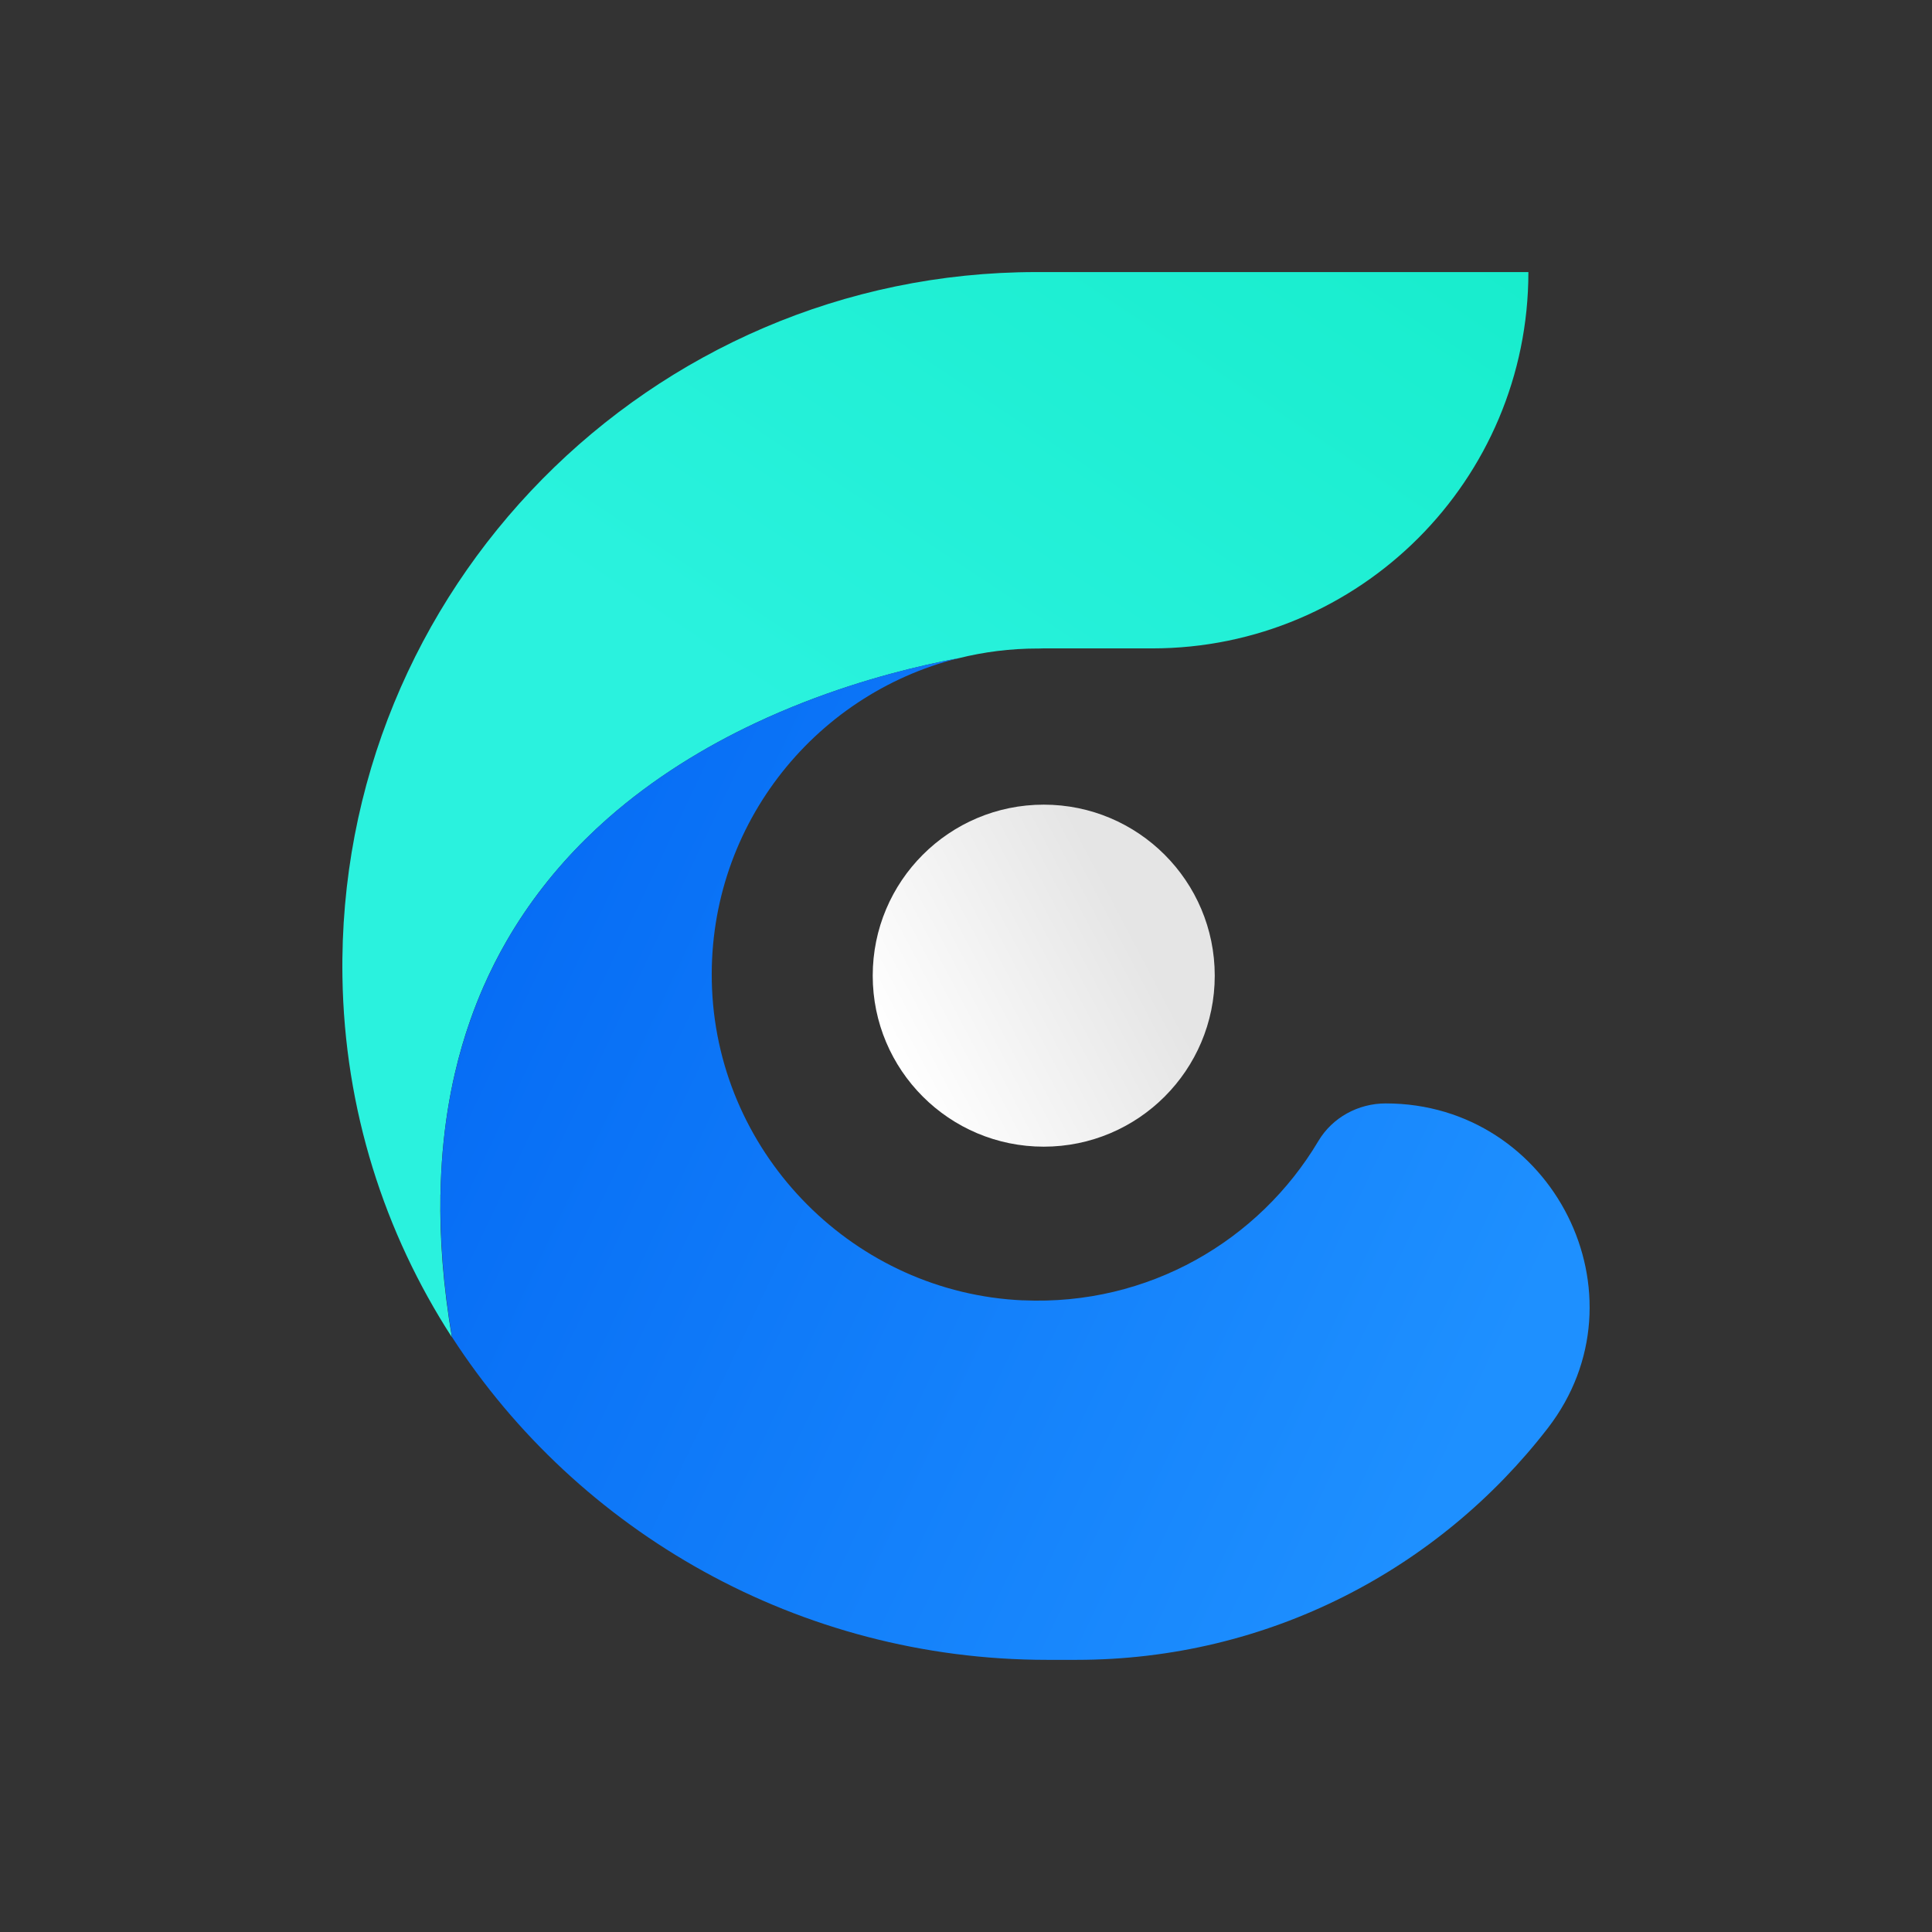 <?xml version="1.0" encoding="UTF-8"?>
<svg id="Layer_1" data-name="Layer 1" xmlns="http://www.w3.org/2000/svg" width="512" height="512" xmlns:xlink="http://www.w3.org/1999/xlink" viewBox="0 0 512 512">
  <rect x="0" y="0" width="512" height="512" fill="#333333" stroke="none"/>
  <defs>
    <linearGradient id="New_Gradient_Swatch" data-name="New Gradient Swatch" x1="439.35" y1="-137.5" x2="217.5" y2="197.34" gradientUnits="userSpaceOnUse">
      <stop offset="0" stop-color="#07e8bd"/>
      <stop offset="1" stop-color="#2af2de"/>
    </linearGradient>
    <linearGradient id="New_Gradient_Swatch_copy" data-name="New Gradient Swatch copy" x1="56.69" y1="218.1" x2="391.25" y2="376.72" gradientUnits="userSpaceOnUse">
      <stop offset="0" stop-color="#0063f2"/>
      <stop offset="1" stop-color="#1e90ff"/>
    </linearGradient>
    <linearGradient id="linear-gradient" x1="442.66" y1="-135.31" x2="220.81" y2="199.53" gradientUnits="userSpaceOnUse">
      <stop offset="0" stop-color="#07e8bd"/>
      <stop offset="1" stop-color="#2af2de"/>
    </linearGradient>
    <linearGradient id="linear-gradient-2" x1="110.06" y1="127.4" x2="435.26" y2="266.57" gradientUnits="userSpaceOnUse">
      <stop offset="0" stop-color="#0063f2"/>
      <stop offset="1" stop-color="#1e90ff"/>
    </linearGradient>
    <linearGradient id="New_Gradient_Swatch_copy_2" data-name="New Gradient Swatch copy 2" x1="235.85" y1="279.91" x2="300.15" y2="246.22" gradientUnits="userSpaceOnUse">
      <stop offset="0" stop-color="#ffffff"/>
      <stop offset="1" stop-color="#e5e5e5"/>
    </linearGradient>
  </defs>
  <path d="m116.73,316.58c.07-3.88.26-7.66.57-11.33.31-3.68.75-7.25,1.29-10.73.55-3.48,1.2-6.86,1.97-10.14,1.14-4.93,2.52-9.64,4.11-14.14,1.06-3,2.21-5.92,3.45-8.74,1.86-4.24,3.91-8.28,6.13-12.12,2.96-5.13,6.22-9.92,9.71-14.4.87-1.12,1.76-2.22,2.66-3.3,3.61-4.32,7.44-8.33,11.43-12.06,1-.93,2.01-1.84,3.02-2.74,6.11-5.37,12.54-10.1,19.1-14.28,6.56-4.17,13.25-7.78,19.86-10.9,2.2-1.04,4.4-2.03,6.58-2.96,2.18-.93,4.34-1.82,6.48-2.65,16.05-6.25,30.76-9.75,40.94-11.65,6.72-1.68,13.76-2.58,21-2.58.12,0,.25,0,.37,0,.35,0,.69-.03,1.04-.03h28.87c27.55,0,52.48-11.16,70.54-29.22,18.03-18.03,29.19-42.99,29.19-70.51h-130.38c-102.38,0-185.48,84.05-183.91,186.77.54,35.2,11.13,67.87,29,95.5-2.3-13.58-3.24-26.15-3.04-37.79Z" style="fill: url(#New_Gradient_Swatch);"/>
  <path d="m271.09,344.61c-44.44-1.98-80.49-38.12-82.39-82.56-1.8-42.14,26.6-77.95,65.34-87.63-10.18,1.9-24.89,5.4-40.93,11.65-2.14.83-4.3,1.72-6.48,2.65-2.18.93-4.37,1.92-6.58,2.96-6.61,3.12-13.3,6.73-19.86,10.9-6.56,4.17-13,8.9-19.1,14.28-1.02.9-2.03,1.81-3.02,2.74-3.99,3.72-7.82,7.73-11.43,12.06-.9,1.08-1.79,2.18-2.66,3.3-3.49,4.48-6.75,9.27-9.71,14.4-2.22,3.85-4.27,7.89-6.13,12.12-1.24,2.82-2.39,5.74-3.45,8.74-1.59,4.51-2.97,9.22-4.11,14.14-.76,3.28-1.42,6.66-1.97,10.14-.55,3.48-.98,7.05-1.29,10.73-.31,3.68-.51,7.45-.57,11.33-.2,11.64.75,24.21,3.04,37.79,33.34,51.56,91.97,85.53,157.69,85.53h7.81c50.84,0,96.05-24.05,124.89-61.4,27.09-35.08,1.39-86.06-42.94-86.06h0c-7.28,0-14.14,3.71-17.86,9.97-15.69,26.38-45.02,43.69-78.27,42.21Z" style="fill: url(#New_Gradient_Swatch_copy);"/>
  <path d="m254.04,174.43s0,0,0,0c-10.18,1.9-24.89,5.4-40.94,11.65,16.05-6.25,30.76-9.75,40.93-11.65Z" style="fill: url(#linear-gradient);"/>
  <path d="m254.04,174.43s0,0,0,0c-10.18,1.9-24.89,5.4-40.94,11.65,16.05-6.25,30.76-9.75,40.93-11.65Z" style="fill: url(#linear-gradient-2);"/>
  <circle cx="276.6" cy="258.56" r="45.32" style="fill: url(#New_Gradient_Swatch_copy_2);"/>
</svg>